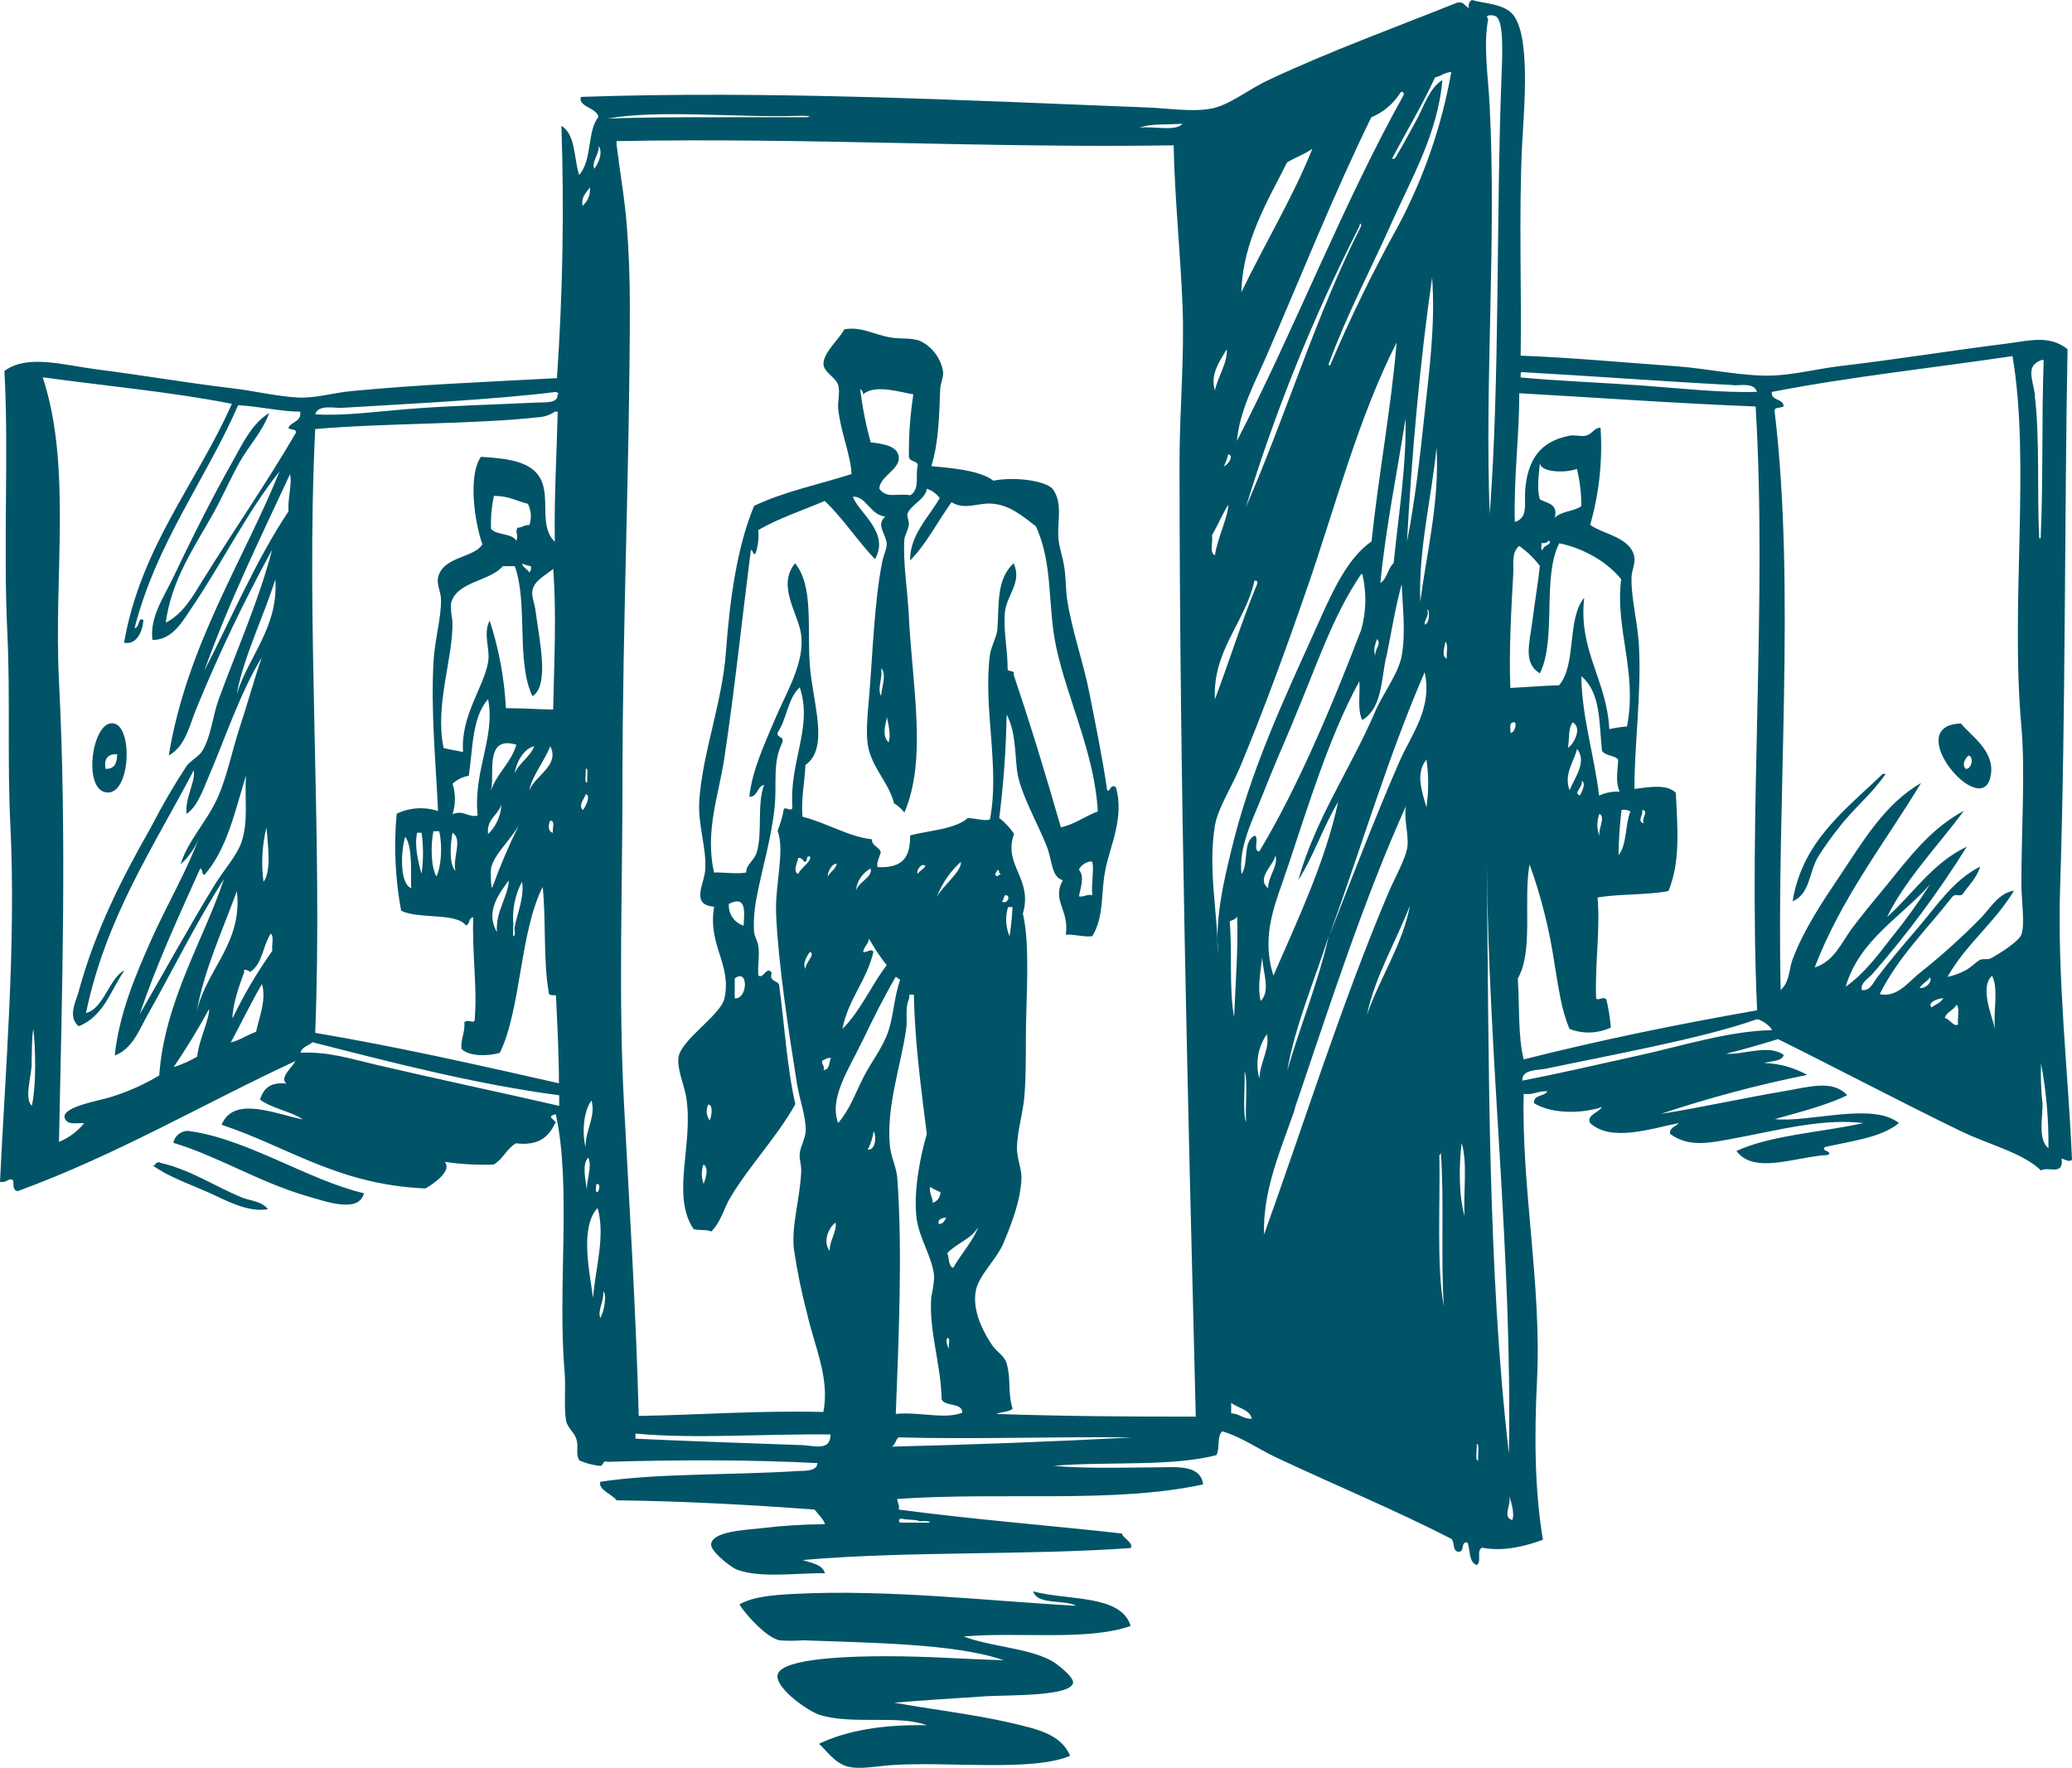 <svg width="320" height="273" viewBox="0 0 320 273" fill="none" xmlns="http://www.w3.org/2000/svg">
<path fill-rule="evenodd" clip-rule="evenodd" d="M16.96 111.729C20.57 110.96 20.351 122.307 16.73 122.387C12.82 122.457 14.04 112.348 16.96 111.729ZM16.28 118.721C17.8 118.791 18.05 117.722 18.101 116.474C16.61 116.394 16.061 117.203 16.291 118.691L16.28 118.721Z" fill="#015467"/>
<path fill-rule="evenodd" clip-rule="evenodd" d="M302.86 111.729C304.37 113.636 308.25 116.024 307.42 119.92C305.96 126.812 293.46 111.958 302.86 111.729ZM303.54 118.721C304.46 118.911 304.95 116.843 304 116.673C303.58 117.063 302.94 118.002 303.54 118.691V118.721Z" fill="#015467"/>
<path fill-rule="evenodd" clip-rule="evenodd" d="M291.218 119.511C288.988 122.757 286.288 124.785 283.918 127.912C282.762 129.351 281.693 130.859 280.718 132.427C279.388 134.754 279.528 138.05 276.848 139.189C278.378 129.839 285.008 125.075 290.758 119.511H291.218Z" fill="#015467"/>
<path fill-rule="evenodd" clip-rule="evenodd" d="M56.209 184.27C55.429 187.366 50.55 185.628 47.309 184.679C39.94 182.521 33.41 178.436 26.77 176.488C26.871 175.961 27.155 175.487 27.572 175.149C27.989 174.811 28.512 174.63 29.049 174.64C37.959 175.759 47.639 182.272 56.209 184.27Z" fill="#015467"/>
<path fill-rule="evenodd" clip-rule="evenodd" d="M41.38 186.727C38.16 187.276 34.88 185.328 32.02 184.07C29.16 182.811 25.9 181.672 23.58 179.964C24.08 180.084 23.9 179.574 24.26 179.554C24.62 179.535 24.67 179.315 24.72 179.554C29.44 180.643 33.2 183.21 37.27 184.889C38.65 185.458 40.43 185.478 41.38 186.727Z" fill="#015467"/>
<path fill-rule="evenodd" clip-rule="evenodd" d="M159.565 245.752C164.945 247.2 173.085 246.181 174.625 251.076C168.065 253.454 157.205 251.965 148.844 252.714C152.675 254.223 158.695 254.492 162.305 256.41C163.195 256.88 165.885 258.987 165.725 259.886C165.355 261.994 155.565 261.744 152.495 261.934C147.054 262.284 142.774 262.554 138.114 262.933C143.554 263.932 150.384 264.731 155.915 266.01C160.535 267.069 163.855 267.878 165.275 271.134C159.505 273.621 146.634 272.003 137.894 272.563C135.404 272.722 132.774 273.322 130.814 272.772C128.854 272.223 127.524 270.185 126.484 269.286C130.794 267.218 136.394 266.29 143.134 266.419C138.734 264.761 131.514 266.419 126.484 264.781C124.704 264.182 119.684 260.646 120.094 258.628C120.644 255.921 132.484 255.771 136.754 255.761C143.484 255.761 149.104 256.221 155.005 256.38C147.514 253.763 134.114 253.703 124.004 253.304C122.789 253.399 121.568 253.399 120.354 253.304C118.353 252.854 115.183 249.368 114.193 247.77C116.373 246.481 119.894 246.281 122.864 246.132C137.184 245.402 152.865 247.25 166.215 247.97C164.295 246.971 160.225 247.89 159.565 245.752Z" fill="#015467"/>
<path fill-rule="evenodd" clip-rule="evenodd" d="M256.538 172.002C261.818 171.203 269.148 169.585 275.479 168.516C279.379 167.856 283.029 166.668 285.289 169.135C281.969 170.733 277.979 171.722 274.109 172.821C279.459 173.38 289.209 170.144 293.269 173.43C290.589 175.668 285.999 176.187 281.869 177.126C281.059 177.776 283.119 177.706 282.319 178.355C277.499 178.575 270.878 181.462 268.178 177.736C273.559 175.268 281.259 174.879 287.799 173.43C281.539 172.661 274.529 174.549 268.398 175.688C264.098 176.497 260.838 177.276 257.908 175.079C257.838 174.08 258.818 173.98 259.278 173.43C255.078 174.25 248.838 176.427 245.588 173.43C244.928 172.242 246.908 171.802 247.408 170.973C243.978 172.052 239.547 171.972 236.917 170.364C236.777 169.005 238.567 169.365 238.967 168.516C237.507 168.436 236.897 169.115 235.317 168.925C234.967 183.499 238.097 198.333 237.377 213.187C236.967 221.418 236.977 229.919 238.287 237.78C235.847 238.679 232.337 239.668 228.927 239.009C227.927 239.268 228.927 241.366 228.017 241.676C226.807 241.186 227.087 239.368 226.647 238.19C225.487 238.03 226.287 239.648 225.277 239.628C224.267 239.608 224.707 238.09 224.137 237.63C215.587 233.235 206.216 229.359 197.216 225.124C194.336 223.775 191.756 221.917 188.776 221.028C187.896 221.748 188.436 223.725 187.856 224.714C180.856 226.522 170.955 225.663 162.765 226.353C167.335 226.862 176.095 226.592 181.016 226.562C183.426 226.562 185.546 226.982 185.806 229.229C172.065 232.226 154.735 230.348 138.574 231.477C138.574 232.136 138.974 232.346 138.804 233.115C149.995 234.614 161.805 235.533 173.255 236.811C173.525 237.65 175.085 238.22 174.625 239.059C158.325 240.207 139.984 239.508 123.974 240.907C125.334 241.386 127.044 241.566 127.394 242.954C123.554 242.845 117.314 243.803 113.704 242.345C112.884 242.005 109.703 239.578 109.823 238.449C110.083 236.452 115.074 236.282 117.584 235.992C120.84 235.602 124.115 235.395 127.394 235.373C127.394 234.913 126.344 233.774 125.794 233.115C115.894 232.386 105.793 231.817 95.223 231.687C94.503 230.688 92.343 230.078 92.713 228.82C101.713 227.471 113.004 227.821 123.064 227.172C124.124 227.112 126.184 227.272 126.254 225.943C115.974 225.394 104.403 225.424 93.853 225.743C92.853 225.464 93.373 226.532 92.483 226.353C91.449 226.224 90.439 225.948 89.483 225.533C88.833 224.455 89.413 223.536 89.023 222.257C88.703 221.188 87.603 220.439 87.423 219.39C87.043 217.093 87.423 214.396 87.193 211.808C86.083 198.823 88.283 183.14 85.833 172.052C84.473 172.441 85.293 172.651 85.833 173.281C84.833 175.358 83.443 177.007 79.672 176.557C78.242 177.396 77.672 179.024 76.242 179.833C73.725 179.93 71.204 179.792 68.712 179.424C69.782 180.742 67.262 182.64 65.712 183.529C52.202 182.95 44.551 177.126 34.221 173.69C36.101 169.175 42.371 171.982 46.772 172.871C44.871 171.572 41.961 171.183 40.151 169.794C40.671 168.216 41.631 167.027 44.261 167.337C43.091 166.478 45.021 164.95 45.631 163.851C31.281 170.504 18.191 178.285 2.74 183.939C1.97 183.869 2.1 183.01 2.05 182.301C1.36 181.741 1.05 182.75 0 182.5C0.77 165.919 2.51 146.15 1.6 127.381C1.11 117.571 1.6 107.692 1.14 97.863C0.47 84.238 1.38 69.894 0.68 57.287C4.26 54.65 9.73 56.378 15.28 57.088C22.401 57.997 28.571 59.085 35.821 59.955C39.281 60.354 42.821 61.233 46.091 61.393C48.752 61.513 51.522 60.644 54.302 60.394C64.612 59.395 75.052 58.986 86.013 58.396C86.912 45.431 87.143 32.428 86.703 19.439C88.943 20.767 88.593 24.433 89.443 27.02C91.523 24.663 90.623 20.248 92.443 18.03C92.083 16.622 89.223 16.452 89.713 14.964C118.644 13.965 148.205 15.453 177.326 16.602C180.326 16.722 183.966 17.301 186.906 16.802C189.846 16.302 192.746 13.805 196.036 12.297C205.366 7.911 215.697 4.155 225.037 0.41C226.197 0.19 226.187 1.019 226.867 1.229C226.737 0.569 226.937 0.23 227.327 0C229.087 0.509 231.687 0.549 233.257 1.848C236.537 4.555 235.367 16.672 235.077 22.336C234.547 32.904 235.017 45.39 234.847 54.92C242.728 55.22 250.788 55.979 258.848 56.558C263.848 56.928 269.158 58.136 273.679 57.997C276.919 57.897 280.529 56.998 283.949 56.558C292.529 55.559 300.709 54.221 309.73 53.082C313.55 52.593 316.42 51.703 319.31 53.901C318.83 79.623 319.03 110.269 318.17 136.89C317.71 151.285 319.41 165.349 320 179.104C319.54 179.524 318.91 179.044 318.4 178.904C318.48 179.724 318.4 180.403 317.72 180.543C317.3 180.782 315.92 180.303 315.21 180.752C312.48 178.075 307.21 176.757 303.109 174.809C293.629 170.224 283.989 165.119 274.589 160.465C271.989 161.264 269.368 162.053 266.588 162.712C269.088 162.962 273.189 161.174 275.489 162.922C275.189 163.921 273.599 163.821 272.488 164.151C274.809 164.237 277.077 164.866 279.109 165.989C271.468 167.524 263.93 169.533 256.538 172.002ZM231.897 11.727C232.007 8.73 232.317 3.147 230.987 2.507C230.497 2.268 229.187 2.218 229.837 2.917C229.047 7.122 229.837 11.697 230.067 16.442C231.117 37.229 229.287 58.826 230.067 79.373C231.647 58.816 231.047 33.703 231.897 11.727ZM214.787 34.702C211.587 41.854 207.956 48.687 205.196 56.218C205.196 56.338 205.196 56.458 205.426 56.418C208.553 49.07 212.058 41.889 215.927 34.902C219.893 27.456 222.664 19.433 224.137 11.128C223.057 11.188 222.557 11.757 221.627 11.957C219.627 16.282 217.217 20.278 215.007 24.453C215.387 24.833 215.757 23.914 215.927 23.634C216.927 21.966 217.767 20.308 218.667 18.72C219.927 16.452 220.717 13.595 222.767 12.367C222.027 20.717 217.897 27.71 214.787 34.702ZM211.787 18.1C205.836 30.287 200.956 42.623 195.586 54.99C193.776 59.155 191.466 63.361 191.026 68.106C200.026 50.675 207.326 31.645 216.807 14.614C216.807 14.364 216.737 14.135 216.347 14.204C215.286 15.948 213.7 17.311 211.817 18.1H211.787ZM117.784 18.1H124.624C125.874 17.89 123.724 17.851 123.254 17.89C113.664 18.19 101.703 16.892 93.823 18.31C101.883 18.03 110.023 18.12 117.814 18.1H117.784ZM175.995 19.718C178.106 19.429 181.586 20.368 182.616 19.109C180.296 19.269 177.676 19.059 175.995 19.718ZM95.453 21.716C95.183 21.716 95.203 22.046 95.223 22.336C95.803 27.011 96.483 30.706 96.823 35.042C97.123 39.037 97.273 42.963 97.273 47.129C97.273 71.192 96.133 96.175 96.133 121.108C96.133 137.62 95.503 154.072 96.363 170.294C97.223 186.516 98.233 202.808 98.643 218.651C108.213 218.501 117.154 217.792 127.164 218.042C128.164 212.797 125.844 208.102 124.654 202.878C123.78 199.57 123.095 196.215 122.604 192.829C122.214 189.153 123.604 184.958 123.744 180.742C123.744 179.813 123.414 178.984 123.514 178.075C123.634 177.016 124.394 175.778 124.434 174.599C124.494 172.461 123.484 169.874 123.064 167.217C121.724 158.836 120.204 148.827 119.864 141.196C119.664 136.561 121.254 131.516 120.094 128.28C120.496 127.286 120.801 126.256 121.004 125.203C121.004 124.204 122.404 125.653 122.374 124.594C121.904 117.462 125.574 112.337 123.514 106.144C121.654 107.822 121.514 111.079 120.094 113.136C119.924 114.045 121.254 113.596 120.774 114.775C119.284 117.851 120.004 120.958 119.634 124.614C119.174 129.259 117.764 133.904 116.904 138.339C116.516 140.156 116.361 142.016 116.444 143.873C116.524 144.612 117.004 145.281 117.124 146.13C117.344 147.629 116.964 149.177 117.124 150.635C117.894 151.275 118.394 149.067 119.184 150.226C118.724 151.594 120.044 151.365 120.324 152.074C121.164 158.217 121.524 164.8 122.834 170.514C119.964 175.618 115.684 180.093 112.834 184.858C111.763 186.616 111.403 188.634 109.833 190.192C109.223 189.783 107.833 190.082 107.103 189.783C103.573 184.498 107.203 176.547 105.953 169.285C105.673 167.627 104.463 164.85 104.813 163.142C105.393 160.385 111.323 156.749 111.893 154.151C113.024 148.847 109.263 145.99 110.293 140.017C106.573 139.737 108.783 136.511 108.923 134.273C109.133 130.797 107.713 127.411 108.013 123.415C108.553 116.083 111.543 108.491 112.114 100.67C112.724 92.389 113.834 84.498 116.454 78.125C120.904 75.967 126.454 74.818 131.514 73.21C131.374 70.213 129.814 66.657 129.454 63.161C129.334 61.942 129.774 60.634 129.454 59.475C129.134 58.316 127.194 57.477 127.174 56.199C127.174 54.381 129.684 52.313 130.374 50.864C132.844 50.355 135.114 51.694 137.444 52.103C139.164 52.393 140.854 52.103 142.234 52.712C143.136 53.174 143.915 53.842 144.509 54.661C145.103 55.48 145.496 56.428 145.655 57.427C145.725 58.286 145.235 59.175 145.205 60.094C145.045 64.09 144.985 68.355 143.834 71.981C146.645 72.251 151.355 72.601 153.415 74.229C156.755 73.57 161.315 74.229 162.545 75.457C164.185 77.655 163.275 80.452 163.455 83.039C163.555 84.488 164.135 86.036 164.365 87.554C164.635 89.252 164.575 91.04 164.825 92.679C165.565 97.433 167.285 102.148 168.245 107.023C169.205 111.898 170.245 116.912 170.985 122.007C171.455 122.506 171.465 120.868 172.355 121.597C173.625 126.192 171.565 130.338 170.755 134.103C169.945 137.869 170.615 141.365 168.705 144.552C167.705 144.802 165.705 144.202 164.595 144.342C165.205 140.556 162.385 139.108 164.135 135.941C162.305 135.342 162.555 132.945 161.635 130.617C160.235 127.101 157.455 122.286 157.065 118.93C156.715 115.933 156.865 113.066 155.465 110.329C155.376 115.674 154.995 121.009 154.325 126.312C155.211 127.008 155.983 127.837 156.615 128.769C154.855 133.644 159.565 135.622 157.975 141.066C159.155 146.17 158.435 154.181 158.435 160.535C158.435 163.531 158.435 166.438 158.205 169.345C157.965 172.042 157.065 174.789 157.065 177.336C157.065 178.954 157.785 180.543 157.755 181.851C157.665 185.357 156.195 189.003 155.015 191.89C153.925 194.527 151.075 196.945 150.675 199.472C150.185 202.638 151.945 205.795 153.185 207.673C153.915 208.762 155.125 209.351 155.465 210.54C156.185 212.977 155.585 214.915 156.385 217.532C155.855 218.082 154.615 218.002 153.875 218.351C163.925 218.691 174.235 218.781 184.676 218.761C183.466 170.813 182.166 119.869 182.166 71.422C182.166 63.261 182.956 55.12 182.626 47.039C182.276 38.718 181.426 30.607 181.256 22.445C152.295 22.885 125.084 21.247 95.453 21.786V21.716ZM91.803 26.021C92.363 25.292 93.163 23.704 92.483 22.535C92.523 23.874 91.293 25.073 91.803 26.091V26.021ZM198.806 25.023C195.806 31.016 191.906 37.279 191.726 45.111C195.256 37.759 199.806 30.227 202.676 22.975C201.516 23.814 200.026 24.313 198.816 25.063L198.806 25.023ZM89.963 31.785C90.373 31.437 90.692 30.994 90.891 30.494C91.089 29.994 91.162 29.453 91.103 28.918C90.583 29.777 89.713 30.297 89.973 31.825L89.963 31.785ZM210.207 34.862C210.257 34.512 209.957 34.352 209.987 34.862C202.876 48.805 196.997 63.341 192.416 78.304C198.626 64.11 203.296 48.487 210.217 34.902L210.207 34.862ZM217.297 83.649C218.557 77.266 219.297 70.503 220.027 63.77C220.757 57.038 221.697 50.015 221.177 42.863C219.297 55.849 218.017 70.393 217.297 83.649ZM202.006 90.411C198.826 99.681 195.236 109.5 191.506 118.48C190.256 121.477 188.076 124.824 187.636 127.471C186.506 134.213 188.106 141.216 188.086 147.349C187.696 141.355 189.036 135.961 190.146 131.366C193.076 119.13 198.086 108.451 202.916 97.753C205.296 92.499 207.726 86.406 211.817 83.619C212.907 73.32 214.887 62.741 215.697 52.882C209.817 64.49 206.416 77.575 202.006 90.441V90.411ZM187.636 60.284C188.086 58.166 189.636 55.959 189.456 53.931C188.496 55.619 186.816 57.737 187.636 60.314V60.284ZM273.639 60.494C273.459 61.952 275.409 61.493 275.469 62.741C275.019 63.091 273.789 62.741 274.099 63.74C277.349 91.14 274.329 124.054 275.009 152.883C276.439 151.564 276.259 149.706 276.839 148.168C278.589 143.513 281.509 139.178 284.139 135.262C287.719 129.908 291.139 124.074 296.689 120.918C291.029 130.248 284.369 138.678 280.259 149.397C283.259 148.468 284.359 145.621 285.959 143.453C287.559 141.286 289.459 139.028 291.209 136.9C294.759 132.555 298.069 128.01 303.299 125.213C299.359 130.547 294.199 135.891 291.439 141.615C295.519 137.969 298.439 133.264 303.759 130.747C299.426 137.685 294.544 144.266 289.159 150.426C288.529 151.115 287.209 151.894 287.559 152.883C288.769 153.113 289.369 151.654 289.839 151.035C291.929 148.268 294.019 145.831 296.229 143.253C299.149 139.837 301.669 135.921 305.81 133.824C305.29 135.612 304.029 136.731 303.069 138.129C302.489 138.489 301.959 137.899 301.479 138.539C297.659 143.443 293.169 147.748 290.299 153.522C292.919 154.092 294.669 151.744 296.229 150.456C299.683 147.729 302.959 144.786 306.04 141.645C307.48 140.097 308.73 137.889 311.04 137.54C308.12 142.434 303.569 145.861 300.769 150.865C301.723 150.656 302.645 150.32 303.509 149.866C304.35 149.447 305.289 148.458 305.79 148.228C306.29 147.998 306.92 148.228 307.39 148.028C308.73 147.329 311.81 145.361 312.18 144.332C312.77 142.694 312.18 139.108 312.18 136.341C312.18 128.51 312.8 118.96 312.18 112.157C310.47 93.318 313.6 71.342 310.81 54.99C298.439 56.828 285.519 58.206 273.649 60.524L273.639 60.494ZM314.25 61.103C315.06 67.656 314.58 76.686 314.94 83.029C314.94 83.249 315.23 83.189 315.17 82.829C315.56 74.199 315.3 64.929 315.62 55.779C315.62 55.649 315.62 55.529 315.4 55.569C312.74 56.428 313.94 58.446 314.3 61.133L314.25 61.103ZM267.708 59.465C257.058 58.916 245.038 58.017 235.077 57.467C234.907 57.467 234.817 57.637 234.847 57.877V58.286C240.788 58.846 247.138 59.065 253.338 59.515C259.538 59.964 265.888 60.684 271.339 60.514C270.918 59.026 268.768 59.555 267.718 59.495L267.708 59.465ZM23.351 145.151C25.831 139.597 28.961 134.343 30.881 128.969C30.289 130.705 29.255 132.258 27.881 133.474C29.001 129.858 31.951 126.861 33.591 123.225C35.081 119.899 35.821 115.983 37.011 112.367C38.201 108.751 39.201 105.075 40.431 101.509C37.051 107.043 34.831 113.876 32.221 119.949C31.361 121.947 30.501 124.574 28.801 125.683C28.581 123.035 30.181 120.918 29.941 118.92C23.711 130.817 16.34 141.685 13.28 156.429C15.98 155.84 16.971 150.865 19.211 149.866C17.081 152.943 16.02 156.968 12.14 158.477C10.41 156.988 11.72 154.691 12.14 153.143C14.7 143.683 18.911 135.482 23.321 127.74C24.98 124.503 26.809 121.355 28.801 118.311C29.451 117.412 30.801 116.792 31.311 115.853C32.631 113.576 32.851 110.469 33.821 107.862C36.691 100.061 39.981 92.709 42.031 84.887C37.699 92.792 33.813 100.932 30.391 109.271C29.271 111.958 28.661 115.264 26.061 116.652C28.891 99.591 37.561 86.685 43.171 72.8C38.171 79.024 34.261 87.005 29.711 93.698C28.341 95.695 26.711 98.872 23.551 98.822C23.081 95.346 25.291 92.239 26.741 89.192C29.741 82.899 32.661 77.046 35.871 71.362C37.421 68.605 38.871 65.418 41.571 63.78C40.571 66.607 38.471 68.775 37.011 71.362C35.551 73.949 34.391 76.686 32.901 79.353C30.071 84.408 26.451 89.582 25.601 96.155C28.331 94.776 29.831 91.969 31.311 89.602C36.071 81.93 41.221 74.528 45.681 66.857C45.841 66.098 44.681 66.497 44.541 66.038C45.011 65.089 46.592 65.149 46.361 63.571C43.481 63.571 40.101 62.761 36.781 62.572C31.681 74.239 24.181 83.768 20.781 96.994C21.611 96.944 21.281 95.136 22.151 95.765C22.001 97.613 21.071 99.631 19.151 99.251C21.791 84.328 30.331 74.718 35.811 62.362C26.591 60.534 16.37 59.605 6.6 58.266C11.13 72.051 8.28 88.713 9.11 105.215C10.34 129.369 9.57 153.382 9.11 176.327C10.63 175.719 11.967 174.728 12.99 173.45C11.77 173.37 10.38 173.82 9.99 172.631C9.48 170.903 15.46 169.964 17.291 169.355C19.845 168.555 22.296 167.455 24.591 166.078C25.401 154.651 31.481 145.101 34.591 135.752C30.331 142.374 26.591 150.006 22.721 156.859C21.481 159.086 20.441 161.963 17.721 163.002C18.401 156.569 20.891 150.685 23.351 145.151ZM134.464 68.305C136.864 68.585 138.624 68.995 138.804 70.563C139.024 72.491 135.854 73.56 135.804 75.478C136.974 77.046 138.314 76.137 140.594 76.476C142.114 75.478 141.324 73.65 141.744 71.762C141.544 71.112 140.424 71.302 140.374 70.533C140.336 67.31 140.563 64.089 141.054 60.903C138.804 60.504 135.054 59.325 133.294 60.903C133.305 60.738 133.268 60.573 133.189 60.428C133.109 60.283 132.989 60.164 132.844 60.084C133.184 62.86 133.726 65.608 134.464 68.305ZM85.873 60.524C76.342 61.722 62.932 62.362 52.782 62.981C51.612 63.051 49.151 62.412 48.681 63.98C52.932 64.26 57.912 63.581 63.052 63.161C69.882 62.621 76.052 62.502 82.903 62.162C83.903 62.102 86.263 62.372 86.093 60.933C86.443 60.883 86.133 60.594 85.873 60.524ZM234.637 60.724C234.637 67.566 233.767 73.6 233.947 80.602C236.087 79.993 235.387 77.605 235.547 75.687C235.927 71.032 237.827 68.156 242.388 67.286C243.238 67.117 244.208 67.456 244.898 67.286C245.978 67.017 246.158 66.048 247.188 66.058C247.522 71.107 246.981 76.176 245.588 81.041C247.448 82.48 251.998 82.939 252.428 86.166C252.548 87.015 252.008 88.164 251.978 89.033C251.848 92.179 252.898 95.845 253.118 99.691C253.528 107.193 252.368 115.474 252.428 121.827C254.768 121.547 257.428 121.028 258.818 122.436C259.088 128.1 259.528 133.065 257.678 137.6C254.358 138.239 250.088 138.019 246.728 138.598C247.158 143.593 246.328 148.588 246.498 153.972C246.498 154.841 247.698 153.662 248.098 154.381C248.436 155.793 248.663 157.229 248.778 158.677C247.783 159.143 246.703 159.403 245.604 159.439C244.506 159.475 243.411 159.287 242.388 158.886C241.128 155.89 240.758 152.813 240.107 149.047C239.343 143.739 238.043 138.521 236.227 133.474C235.227 138.958 236.867 146.889 234.407 151.095C234.697 155.27 234.407 159.965 235.317 163.601C246.888 160.674 258.958 158.187 271.368 156.019C269.988 125.243 272.949 92.819 271.138 62.771C258.898 62.292 245.938 61.363 234.637 60.724ZM83.363 64.41C73.362 65.548 59.362 65.309 48.681 66.258C47.181 96.415 49.892 129.019 48.681 159.496C61.682 161.703 73.952 164.49 86.323 167.287C86.323 162.642 86.053 158.247 85.873 153.762C85.733 153.542 84.703 153.982 84.733 153.143C83.893 148.228 84.343 142.155 83.813 136.96C80.272 143.953 80.483 155.81 77.202 162.572C75.372 163.152 72.382 163.142 71.262 161.963C71.142 160.345 71.842 159.476 71.722 157.857C72.282 157.228 73.412 158.377 73.322 157.248C73.732 152.433 72.872 146.989 73.092 141.675C72.312 141.675 72.632 142.764 71.952 142.904C70.442 140.906 64.782 141.985 61.952 140.646C61.035 135.707 60.802 130.665 61.262 125.663C63.256 124.695 65.551 124.548 67.652 125.253C67.352 118.451 66.482 109.64 66.972 101.899C67.182 98.632 68.142 95.406 68.112 92.679C68.112 91.41 67.412 90.291 67.652 89.192C68.382 85.906 73.152 86.196 74.502 84.068C73.332 80.742 72.222 73.55 74.272 70.543C78.702 70.813 82.323 71.312 83.623 74.229C84.923 77.146 83.253 81.351 85.683 83.659C85.573 76.726 85.973 70.263 86.133 63.571H85.683C84.996 64.048 84.196 64.338 83.363 64.41ZM213.187 90.032C214.247 89.342 214.317 87.764 215.237 86.955C215.947 79.733 217.237 71.971 217.067 64.619C215.777 73.09 214.037 81.161 213.187 90.032ZM219.347 92.898C220.347 85.267 222.347 77.435 221.857 69.124C221.077 76.966 219.057 84.777 219.347 92.898ZM189.006 72.001C189.586 71.881 190.676 70.353 189.686 70.153C189.541 70.796 189.313 71.418 189.006 72.001ZM237.827 77.116C238.967 77.735 240.698 77.815 240.107 79.993C240.978 78.924 243.168 78.994 244.218 78.145C244.228 76.213 243.999 74.287 243.538 72.411C241.618 73.12 237.717 72.92 237.827 71.412C237.687 73.1 237.297 75.468 237.827 77.116ZM31.561 103.557C35.561 95.845 39.561 86.415 44.561 78.964C44.401 76.966 45.151 74.718 44.791 73.23C40.181 83.149 35.381 92.908 31.561 103.557ZM143.134 75.478C142.984 77.076 140.624 77.945 140.134 79.373C140.044 79.643 140.414 80.502 140.364 81.011C140.264 81.831 139.714 82.72 139.674 83.269C139.424 86.805 140.154 90.981 140.364 95.156C140.894 105.994 143.214 117.212 139.674 125.483C139.238 124.906 138.695 124.418 138.074 124.044C137.304 120.998 135.074 119.05 134.204 115.853C133.624 113.806 133.974 110.489 134.204 107.862C134.784 101.02 135.014 92.879 136.254 86.755C136.484 85.576 137.024 84.697 136.934 83.878C136.784 82.35 135.254 81.081 136.714 79.783C134.354 79.493 133.764 76.576 131.714 76.706C132.594 79.174 137.484 82.23 135.134 86.346C132.384 83.479 130.234 80.082 127.374 77.355C123.924 78.834 120.194 80.052 117.104 81.861C117.225 83.107 117.071 84.365 116.654 85.546C116.124 85.616 116.394 84.957 115.964 84.937C114.524 96.185 113.474 106.384 111.863 117.112C110.983 122.896 108.863 128.24 110.263 134.733C111.593 134.673 113.694 135.022 115.264 134.733C115.164 133.544 116.484 132.895 116.864 131.656C117.804 128.559 116.864 124.324 118.004 121.208C116.854 121.477 117.104 123.006 115.724 123.055C116.174 118.94 117.994 115.064 119.824 110.759C121.464 106.903 124.374 102.178 123.704 97.843C123.204 94.607 119.964 90.431 122.794 86.985C125.684 90.551 124.624 96.904 125.074 102.768C125.504 108.421 128.134 115.534 124.394 118.131C124.284 120.838 123.704 123.125 123.934 126.122C127.644 127.051 131.084 129.229 134.654 129.608C134.654 130.737 135.854 130.717 136.024 131.656C135.824 132.325 135.254 133.434 135.564 133.914C139.664 134.063 140.564 132.185 140.564 128.999C143.654 128.21 147.445 128.07 149.465 126.332C150.605 126.332 152.125 126.861 152.885 126.532C154.455 118.54 151.805 109.251 152.885 101.129C153.065 99.811 153.885 98.492 154.035 97.234C154.335 93.438 153.805 89.512 156.545 86.985C157.935 90.032 155.365 91.889 155.175 94.776C154.985 97.663 155.605 100.151 155.625 103.377C155.775 103.797 156.785 103.437 156.545 104.196C159.155 111.888 161.545 119.769 163.845 127.77C166.085 127.251 167.545 126.042 169.545 125.303C169.075 116.483 164.925 108.162 163.155 100.101C161.735 93.618 162.705 87.115 159.965 81.251C157.965 79.753 155.865 77.835 152.885 77.765C150.885 77.715 148.885 78.764 146.955 77.555C144.785 80.552 143.124 83.948 140.564 86.545C140.464 82.69 143.454 79.853 145.135 76.916C144.636 76.238 143.936 75.735 143.134 75.478ZM75.832 81.651C76.632 82.7 79.073 82.29 79.713 83.489C80.162 82.73 79.483 82.2 79.933 81.491C80.662 81.491 80.933 81.031 81.763 81.081C82.122 80.002 82.04 78.824 81.532 77.805C79.823 77.365 78.532 76.576 76.282 76.576C75.922 78.243 75.771 79.947 75.832 81.651ZM189.686 77.955C188.756 79.453 188.056 81.141 187.176 82.67C187.376 83.668 186.716 85.407 187.636 85.746C188.006 83.119 189.756 79.593 189.686 77.935V77.955ZM238.057 83.898C238.177 84.198 237.787 84.957 238.287 84.897C238.227 84.228 239.907 84.048 239.197 83.459C239.007 83.778 238.627 83.908 238.057 83.878V83.898ZM250.378 89.432C249.108 87.923 247.56 86.672 245.818 85.746C244.254 84.882 242.568 84.259 240.818 83.898C238.127 89.073 240.437 98.722 237.817 103.986C235.217 102.388 236.197 99.531 236.677 95.785C237.077 92.649 237.567 89.842 237.817 87.385C236.92 86.2 235.844 85.162 234.627 84.308C233.367 85.367 233.797 87.125 233.707 88.613C233.407 93.997 233.027 100.45 233.257 106.234C235.777 106.114 238.187 105.894 240.788 105.824C243.518 102.618 241.958 95.546 244.668 92.309C243.718 100.45 248.168 105.005 248.538 112.597C249.441 112.395 250.356 112.255 251.278 112.177C252.918 103.747 249.388 97.074 250.378 89.412V89.432ZM81.763 88.433C81.87 88.293 81.945 88.131 81.985 87.959C82.025 87.786 82.027 87.608 81.993 87.434C81.52 87.356 81.06 87.219 80.623 87.025C80.722 87.644 81.442 87.854 81.763 88.393V88.433ZM77.652 87.434C75.652 89.802 70.472 89.772 69.652 93.178C69.617 94.07 69.691 94.962 69.872 95.835C70.062 101.539 67.092 108.821 68.512 115.514C69.462 115.743 70.512 115.923 71.512 116.123C71.122 110.469 74.742 106.134 75.392 102.188C75.722 100.19 74.562 97.893 75.622 95.835C77.053 100.213 77.897 104.761 78.132 109.36C81.132 109.36 82.803 109.54 85.433 109.57C85.573 102.578 85.973 94.756 85.433 87.844C84.293 88.843 82.573 89.582 82.243 91.12C82.033 92.059 82.553 93.118 82.693 94.197C83.283 98.892 84.913 105.764 82.243 107.522C79.683 102.298 81.573 93.088 79.502 87.434H77.652ZM199.726 111.408C198.086 115.214 196.446 119.07 194.936 122.886C193.426 126.701 191.256 130.807 191.736 134.982C192.896 133.424 191.856 129.888 193.796 129.039C194.496 129.429 193.456 131.386 194.476 131.496C200.366 121.747 205.786 108.861 210.217 97.274C210.99 94.536 211.069 91.649 210.447 88.873C210.447 88.743 210.447 88.623 210.217 88.663C205.726 95.206 203.086 103.527 199.726 111.338V111.408ZM36.581 107.113C38.441 101.269 43.031 96.774 42.521 89.482C40.691 95.296 37.711 101.219 36.581 107.043V107.113ZM187.586 108.112C189.856 102.118 191.776 95.895 194.196 90.082C194.196 89.832 194.126 89.592 193.746 89.672C192.296 96.145 187.206 100.51 187.636 108.062L187.586 108.112ZM214.047 101.559C213.317 105.135 213.387 109.41 210.397 111.188C209.617 109.77 210.057 107.263 209.947 105.195C205.386 113.516 202.216 123.885 198.946 133.684C197.036 139.478 194.656 144.192 196.666 150.665C200.356 142.165 204.666 133.154 206.666 123.825C204.366 127.63 202.896 132.186 200.506 135.911C203.166 126.402 208.606 118.69 212.377 109.89C213.577 107.083 215.977 104.036 216.477 101.279C217.127 97.723 216.617 93.688 216.477 90.211C215.487 93.797 214.907 97.573 214.097 101.509L214.047 101.559ZM219.977 96.435C220.837 96.504 220.827 93.887 220.437 94.177C220.737 95.236 220.027 95.486 220.027 96.385L219.977 96.435ZM212.457 101.349C212.157 100.25 213.457 99.561 212.677 98.682C212.477 99.242 211.907 100.63 212.507 101.299L212.457 101.349ZM223.457 101.759C223.307 100.94 223.747 99.581 223.227 99.092C223.157 99.741 222.527 101.389 223.457 101.709V101.759ZM136.064 107.502C136.144 106.304 137.004 103.976 136.064 103.197C136.394 104.736 135.414 106.244 136.064 107.453V107.502ZM205.426 144.182C208.757 135.662 212.367 126.202 216.157 117.541C217.957 113.426 221.247 109.47 220.027 103.807C214.447 116.613 210.297 130.697 205.426 144.132V144.182ZM246.958 122.866C247.954 122.401 249.05 122.191 250.148 122.256C249.468 120.788 249.818 119.14 249.918 117.332C249.388 116.583 247.818 116.762 247.408 115.903C246.948 111.538 247.228 106.913 244.218 104.426C244.298 110.699 246.198 116.523 246.958 122.816V122.866ZM72.402 119.799C71.463 119.955 70.591 120.382 69.892 121.028C70.377 122.559 70.377 124.202 69.892 125.733C71.662 125.003 72.212 126.292 73.772 125.942C73.042 119.06 76.562 113.836 75.372 107.962C72.882 110.849 73.052 115.444 72.402 119.749V119.799ZM137.204 114.675C137.654 113.676 137.204 111.848 136.974 110.779C136.694 112.117 136.234 113.616 137.204 114.615V114.675ZM233.297 113.186C233.987 113.076 234.207 111.858 233.977 111.548C232.957 111.408 233.297 112.497 233.297 113.186ZM242.198 115.444C243.088 114.904 244.408 112.317 242.878 111.548C242.188 112.457 242.378 114.125 242.168 115.444H242.198ZM75.862 121.997C76.782 119.34 78.942 117.801 79.743 115.004C74.702 113.476 76.472 119.769 75.832 121.997H75.862ZM79.513 119.33C80.252 117.741 81.843 116.922 82.513 115.234C80.612 115.714 79.703 118.091 79.483 119.33H79.513ZM81.793 121.997C82.613 119.789 86.503 118.181 84.983 115.234C84.083 117.532 82.113 119.929 81.763 121.997H81.793ZM242.418 121.997C243.138 120.179 245.158 117.681 243.568 115.644C243.088 117.611 241.488 119.539 242.388 121.997H242.418ZM220.297 124.664C220.662 122.217 220.662 119.729 220.297 117.282C218.597 119.449 219.557 122.067 220.297 124.664ZM90.703 120.768C90.613 120.219 90.913 118.271 90.473 118.77C90.513 119.27 90.223 121.217 90.663 120.768H90.703ZM31.601 135.112C31.071 135.042 31.381 134.223 30.921 134.113C27.621 141.465 24.241 148.737 21.561 156.649C25.461 149.946 29.201 143.074 33.201 136.571C34.501 134.453 36.651 132.026 37.311 130.008C38.391 126.672 37.751 123.315 37.991 119.769C36.291 125.243 35.051 131.207 31.561 135.112H31.601ZM244.028 122.816C244.308 122.186 245.028 120.938 244.258 120.568C244.578 121.527 242.858 122.486 243.988 122.816H244.028ZM90.023 125.073C90.443 124.594 91.283 122.906 90.483 122.616C90.293 123.275 89.293 124.274 89.973 125.073H90.023ZM75.422 128.759C76.644 127.57 77.361 125.957 77.422 124.254C76.922 125.922 75.132 126.432 75.372 128.759H75.422ZM200.006 171.183C197.806 177.616 195.006 183.729 195.216 190.652C201.426 173.4 207.216 154.911 214.377 137.979C215.377 135.582 217.207 132.475 217.377 130.607C217.547 128.739 216.757 126.342 217.147 124.454C210.537 139.108 205.296 155.49 199.956 171.183H200.006ZM250.428 125.073C250.146 127.394 249.993 129.728 249.968 132.066C251.278 130.447 250.968 127.391 251.798 125.303C251.365 125.066 250.864 124.985 250.378 125.073H250.428ZM253.848 127.121C253.458 126.292 254.738 125.243 253.618 125.073C253.808 125.912 252.798 126.811 253.798 127.121H253.848ZM247.008 128.969C246.838 127.97 248.008 126.132 247.008 125.683C246.611 126.739 246.594 127.901 246.958 128.969H247.008ZM85.413 128.599C85.203 128.03 85.883 126.672 84.953 126.751C84.703 127.281 84.543 128.45 85.413 128.599ZM75.832 134.133C75.742 134.523 75.832 137.64 76.052 137C77.24 133.716 78.612 130.501 80.162 127.371C78.873 129.718 76.292 131.916 75.832 134.093V134.133ZM40.691 136.181C42.001 134.553 41.321 130.048 41.151 127.78C40.484 130.515 40.328 133.35 40.691 136.141V136.181ZM67.392 135.362C68.202 133.744 68.322 130.487 67.842 128.37H66.932C66.532 130.367 66.502 133.774 67.392 135.322V135.362ZM65.102 134.952C65.408 132.846 65.408 130.706 65.102 128.599H64.422C63.972 130.527 64.572 133.154 65.102 134.913V134.952ZM70.352 134.543C69.832 132.465 71.522 129.678 69.892 128.599C69.572 130.178 69.292 133.444 70.352 134.503V134.543ZM63.512 137.2C63.392 135.202 63.802 130.927 62.592 129.209C61.962 131.027 61.602 136.421 63.512 137.16V137.2ZM195.846 137.2C195.846 135.262 197.456 133.734 196.986 132.076C196.746 133.594 193.936 135.592 195.846 137.16V137.2ZM124.204 133.104C124.004 132.805 123.864 132.455 123.284 132.485C123.184 133.154 122.364 134.633 123.284 134.952C123.694 133.954 125.284 133.144 125.114 132.285C124.294 132.046 124.924 133.164 124.204 133.065V133.104ZM166.635 134.333C167.575 135.332 166.835 137.21 166.635 138.429C167.525 138.539 167.755 138.069 168.695 138.229C168.505 136.451 168.995 134.303 168.695 133.104C168.175 132.805 166.865 133.594 166.635 134.293V134.333ZM144.735 138.429C145.635 136.77 148.635 134.433 148.385 133.104C146.768 134.554 145.517 136.365 144.735 138.389V138.429ZM127.854 135.362C128.214 134.593 129.074 134.273 129.224 133.364C128.294 133.404 127.764 134.962 127.854 135.322V135.362ZM141.774 134.952C142.004 134.413 142.674 134.253 142.914 133.724C142.294 133.104 141.364 134.643 141.774 134.913V134.952ZM233.037 224.495C233.567 193.209 229.937 164.63 229.617 133.504C229.967 164.56 229.737 196.066 233.037 224.495ZM132.184 137.59C132.534 136.171 134.824 135.492 134.464 134.113C133.825 134.459 133.283 134.957 132.885 135.564C132.487 136.171 132.246 136.867 132.184 137.59ZM154.095 135.342C154.095 135.072 154.495 135.152 154.545 134.932C154.175 134.932 154.415 134.363 154.095 134.313C153.935 134.703 153.295 135.172 154.095 135.322V135.342ZM76.742 143.943C76.512 140.666 78.562 138.339 78.562 135.951C77.142 137.969 74.882 140.716 76.742 143.923V143.943ZM79.252 142.944V144.582C79.763 144.492 79.343 143.583 79.483 143.144C79.912 141.006 81.022 138.389 80.623 136.151C79.517 138.22 79.054 140.571 79.293 142.904L79.252 142.944ZM285.059 152.363C287.819 150.436 290.059 147.479 292.129 144.782C294.26 142.166 296.24 139.431 298.059 136.591C293.579 141.665 287.209 145.101 285.059 152.323V152.363ZM30.421 156.059C31.961 149.576 37.501 145.611 36.581 137.61C34.441 143.503 31.511 149.826 30.421 156.019V156.059ZM154.775 139.248C155.655 139.657 156.175 138.169 155.235 138.249C154.995 138.459 155.005 138.938 154.775 139.208V139.248ZM112.564 139.657C112.525 140.38 112.729 141.095 113.141 141.69C113.554 142.285 114.153 142.726 114.844 142.944C114.974 140.746 115.294 138.209 112.564 139.587V139.657ZM211.137 156.639C213.137 150.955 216.707 145.651 217.747 139.837C215.627 145.361 212.297 150.925 211.137 156.629V156.639ZM155.915 144.582C156.149 143.09 156.302 141.586 156.375 140.077H155.685C155.227 141.559 155.309 143.154 155.915 144.582ZM189.916 142.324C190.336 147.069 189.786 152.683 190.596 157.078C190.806 152.204 191.276 145.411 191.056 141.505C190.886 141.935 190.366 142.085 189.916 142.284V142.324ZM38.641 150.116C38.491 149.946 37.481 149.397 37.721 150.116C36.941 152.204 35.901 155.17 35.901 157.288C37.651 153.632 39.712 150.133 42.061 146.829C41.911 146.01 42.361 144.652 41.831 144.172C40.581 145.95 40.571 148.877 38.641 150.076V150.116ZM198.816 165.279C200.816 158.417 203.726 151.245 205.196 144.582C203.056 151.295 200.026 158.337 198.816 165.239V165.279ZM133.294 146.999C133.894 147.169 134.544 146.38 134.894 146.999C133.844 151.454 130.994 154.291 130.104 158.886C132.924 156.089 134.524 152.204 136.944 149.047C135.923 147.759 135.01 146.39 134.214 144.952C134.124 145.801 133.444 146.15 133.294 146.999ZM124.404 149.666C124.314 148.667 126.024 147.389 125.084 146.999C124.654 147.579 123.844 148.857 124.434 149.666H124.404ZM194.706 154.571C196.276 153.013 195.036 150.186 194.936 147.808C194.716 149.806 194.156 152.573 194.706 154.571ZM113.474 151.085V154.161C115.474 154.371 115.664 149.437 113.474 151.095V151.085ZM308.1 158.876C307.81 156.269 308.7 152.603 307.65 150.675C305.72 152.483 307.6 156.689 308.1 158.886V158.876ZM133.094 160.924C131.094 165.149 128.014 169.525 129.434 173.42C131.204 171.423 132.074 168.885 133.314 166.428C134.554 163.971 136.374 161.723 137.194 159.256C138.014 156.789 138.074 154.032 139.024 151.265C138.694 151.215 138.634 150.925 138.334 150.855C136.614 153.772 135.004 156.988 133.104 160.934L133.094 160.924ZM296.469 152.573C297.579 152.673 298.469 151.474 298.059 150.935C297.669 151.574 296.859 151.864 296.469 152.573ZM35.671 160.974C37.151 160.594 38.181 159.815 39.551 159.336C39.991 157.138 41.181 154.511 40.461 151.954C38.761 154.831 37.291 157.937 35.671 160.934V160.974ZM140.404 154.211C139.734 155.7 140.174 157.298 139.944 158.926C139.164 164.46 136.854 170.833 137.434 176.957C137.584 178.585 138.434 180.233 138.574 181.881C139.424 193.209 138.754 207.803 138.344 218.351C141.834 217.962 145.845 219.25 148.615 218.152C148.615 216.533 145.945 217.262 145.425 216.104C145.325 210.65 143.424 205.475 143.824 200.321C144.042 199.306 144.193 198.279 144.275 197.244C144.115 194.298 141.914 191.251 141.544 188.024C141.034 183.619 142.274 178.035 143.134 175.119C142.234 167.936 141.284 160.894 141.134 153.592H140.454L140.404 154.211ZM298.299 155.57C298.919 155.1 299.779 154.841 300.129 154.132C299.179 154.231 297.639 154.811 298.299 155.57ZM300.359 157.208C301.179 157.368 301.689 158.627 302.409 158.207C302.259 157.208 302.709 155.76 302.179 155.14C301.729 156.029 300.599 156.239 300.349 157.248L300.359 157.208ZM32.291 155.81C30.616 158.896 28.787 161.897 26.811 164.8C28.085 164.391 29.309 163.842 30.461 163.162C30.681 160.674 32.391 157.328 32.291 155.81ZM271.178 157.448C262.958 160.365 248.388 162.992 238.777 165.03C237.687 165.269 234.907 165.11 235.127 166.878C240.818 165.769 246.878 164.37 253.128 162.982C259.588 161.563 267.128 159.176 273.659 159.086C273.618 158.647 271.868 157.188 271.138 157.448H271.178ZM4.91 164.21C4.79 166.598 3.74 169.575 4.91 170.773C5.64 167.667 5.49 161.603 5.14 158.886C4.87 160.505 4.96 162.353 4.87 164.21H4.91ZM194.516 166.468C194.576 164.061 196.166 161.943 195.656 159.705C194.978 160.679 194.521 161.788 194.318 162.956C194.114 164.125 194.168 165.323 194.476 166.468H194.516ZM48.261 160.934C47.681 161.503 46.601 161.633 46.431 162.572C50.612 162.353 54.142 163.501 58.072 164.42C67.752 166.688 77.072 168.636 86.363 170.773V169.135C73.382 167.427 60.372 164.031 48.221 160.934H48.261ZM126.974 163.801C126.864 164.45 127.394 164.53 127.204 165.239C128.204 165.179 127.984 164.021 128.344 163.391C127.594 163.291 127.414 163.681 126.934 163.801H126.974ZM315.45 170.154C315.53 172.441 314.65 175.888 316.36 177.326C316.411 172.927 316.03 168.534 315.22 164.21C315.149 166.194 315.212 168.179 315.41 170.154H315.45ZM192.446 173.231C192.296 170.833 192.736 166.818 192.216 165.439C192.296 167.847 191.906 171.852 192.426 173.231H192.446ZM90.443 177.126C90.383 174.549 92.053 172.422 91.353 169.954C90.193 171.443 89.823 174.729 90.433 177.126H90.443ZM109.603 173.021C109.823 172.631 110.263 170.613 109.383 170.564C109.195 170.955 109.116 171.389 109.153 171.821C109.19 172.253 109.342 172.667 109.593 173.021H109.603ZM134.014 177.546C135.284 177.596 135.354 175.468 134.924 174.679C134.787 175.679 134.479 176.649 134.014 177.546ZM226.187 187.795C225.977 184.089 226.677 179.564 225.737 176.517C225.297 180.023 225.297 184.748 226.187 187.785V187.795ZM222.297 178.355C222.447 186.077 221.837 195.566 222.977 201.719C222.497 194.018 223.067 185.377 222.517 177.746C222.507 177.975 222.577 178.325 222.297 178.355ZM90.643 183.889C90.553 182.161 91.473 180.273 90.873 178.765C89.813 179.724 90.453 182.291 90.663 183.889H90.643ZM108.643 182.89C108.923 182.121 109.573 180.433 108.643 179.813C108.299 180.802 108.313 181.881 108.683 182.86L108.643 182.89ZM92.293 184.089C92.483 183.939 92.913 182.67 92.073 182.86C92.163 183.22 91.753 184.069 92.293 184.089ZM144.094 185.727C144.435 185.612 144.729 185.39 144.935 185.095C145.14 184.801 145.245 184.448 145.235 184.089C144.674 183.872 144.138 183.598 143.634 183.27C143.474 184.338 144.035 184.788 144.055 185.727H144.094ZM91.613 200.281C91.913 196.036 93.543 190.821 92.293 186.546C89.563 189.473 90.993 196.116 91.573 200.281H91.613ZM145.005 189.013C145.785 189.013 145.855 188.404 146.145 188.014C145.475 188.104 144.825 188.204 144.965 189.013H145.005ZM128.124 193.109C128.124 191.581 129.334 189.972 129.034 188.804C127.954 189.583 127.064 191.73 128.084 193.109H128.124ZM146.295 193.528C146.635 194.238 146.405 195.476 147.205 195.786C148.385 193.698 150.485 191.351 151.085 189.433C150.125 191.321 147.725 191.96 146.295 193.528ZM92.713 203.518C93.243 202.728 93.803 199.901 93.173 199.422C93.293 200.96 92.233 202.449 92.713 203.518ZM146.565 208.232C146.425 207.743 146.845 206.744 146.335 206.594C145.995 206.964 146.295 207.883 146.565 208.272V208.232ZM190.146 218.271C191.466 218.271 191.906 219.15 193.336 219.09C192.996 217.622 191.196 217.472 190.146 216.633V218.271ZM98.143 221.348V222.167C105.443 222.527 116.514 222.896 123.924 223.166C125.604 223.226 128.314 224.165 128.254 221.518C117.764 221.398 107.443 222.237 98.193 221.388L98.143 221.348ZM137.614 223.396C149.325 223.126 162.755 222.627 174.805 221.967C162.425 221.837 150.805 222.287 138.754 221.967C138.294 222.367 138.294 223.156 137.664 223.436L137.614 223.396ZM228.297 225.493C228.197 224.824 228.527 222.707 228.067 223.036C228.117 223.695 227.787 225.823 228.297 225.493ZM233.547 234.723C234.017 233.824 233.227 231.357 233.087 231.027C233.447 232.406 231.997 234.254 233.497 234.713L233.547 234.723ZM139.314 235.133H142.504C144.505 235.223 143.504 234.763 142.044 234.923C141.364 234.584 140.094 234.773 139.314 234.514C139.034 234.514 138.774 234.574 138.854 234.923C138.854 235.073 138.994 235.153 139.294 235.123L139.314 235.133Z" fill="#015467"/>
</svg>
